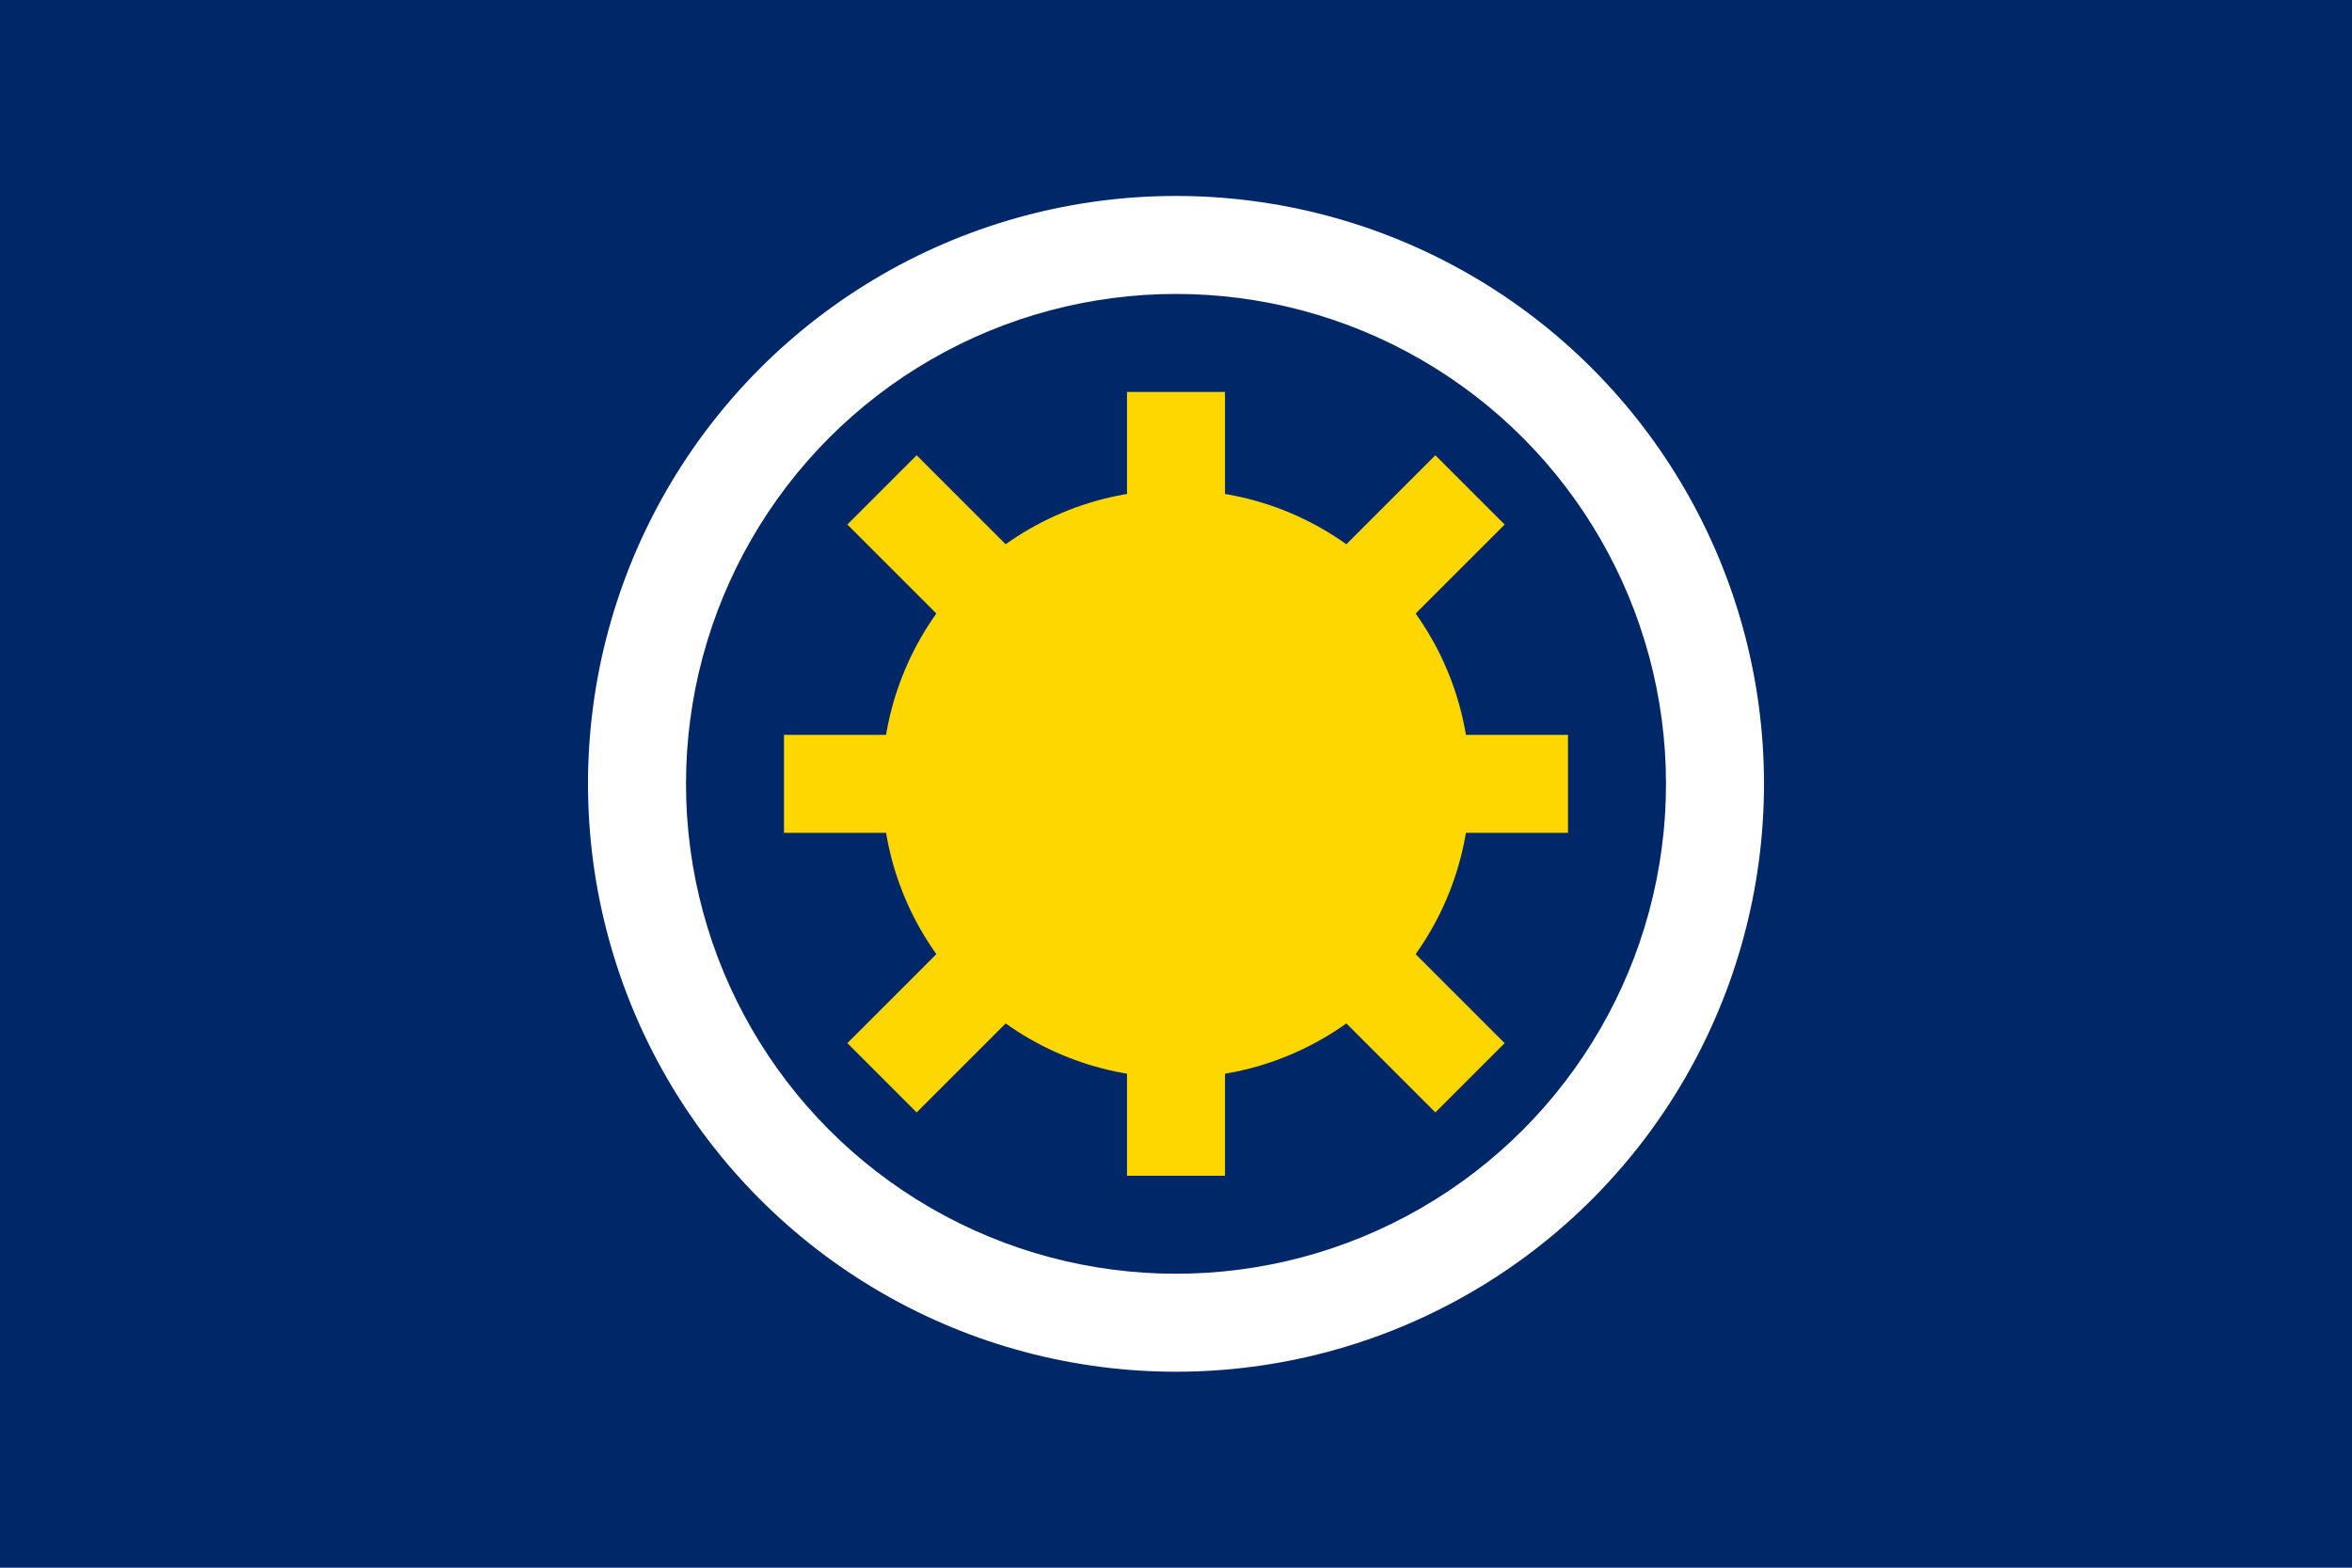 <?xml version="1.0" encoding="UTF-8"?>
<svg width="24" height="16" viewBox="0 0 24 16" fill="none" xmlns="http://www.w3.org/2000/svg">
  <rect width="24" height="16" fill="#002868"/>
  
  <!-- Seal circle -->
  <circle cx="12" cy="8" r="6" fill="#FFFFFF"/>
  <circle cx="12" cy="8" r="5" fill="#002868"/>
  
  <!-- Sun -->
  <circle cx="12" cy="8" r="3" fill="#FFD700"/>
  <path d="M12 4L12 12" stroke="#FFD700" stroke-width="1"/>
  <path d="M8 8L16 8" stroke="#FFD700" stroke-width="1"/>
  <path d="M9 5L15 11" stroke="#FFD700" stroke-width="1"/>
  <path d="M9 11L15 5" stroke="#FFD700" stroke-width="1"/>
</svg> 